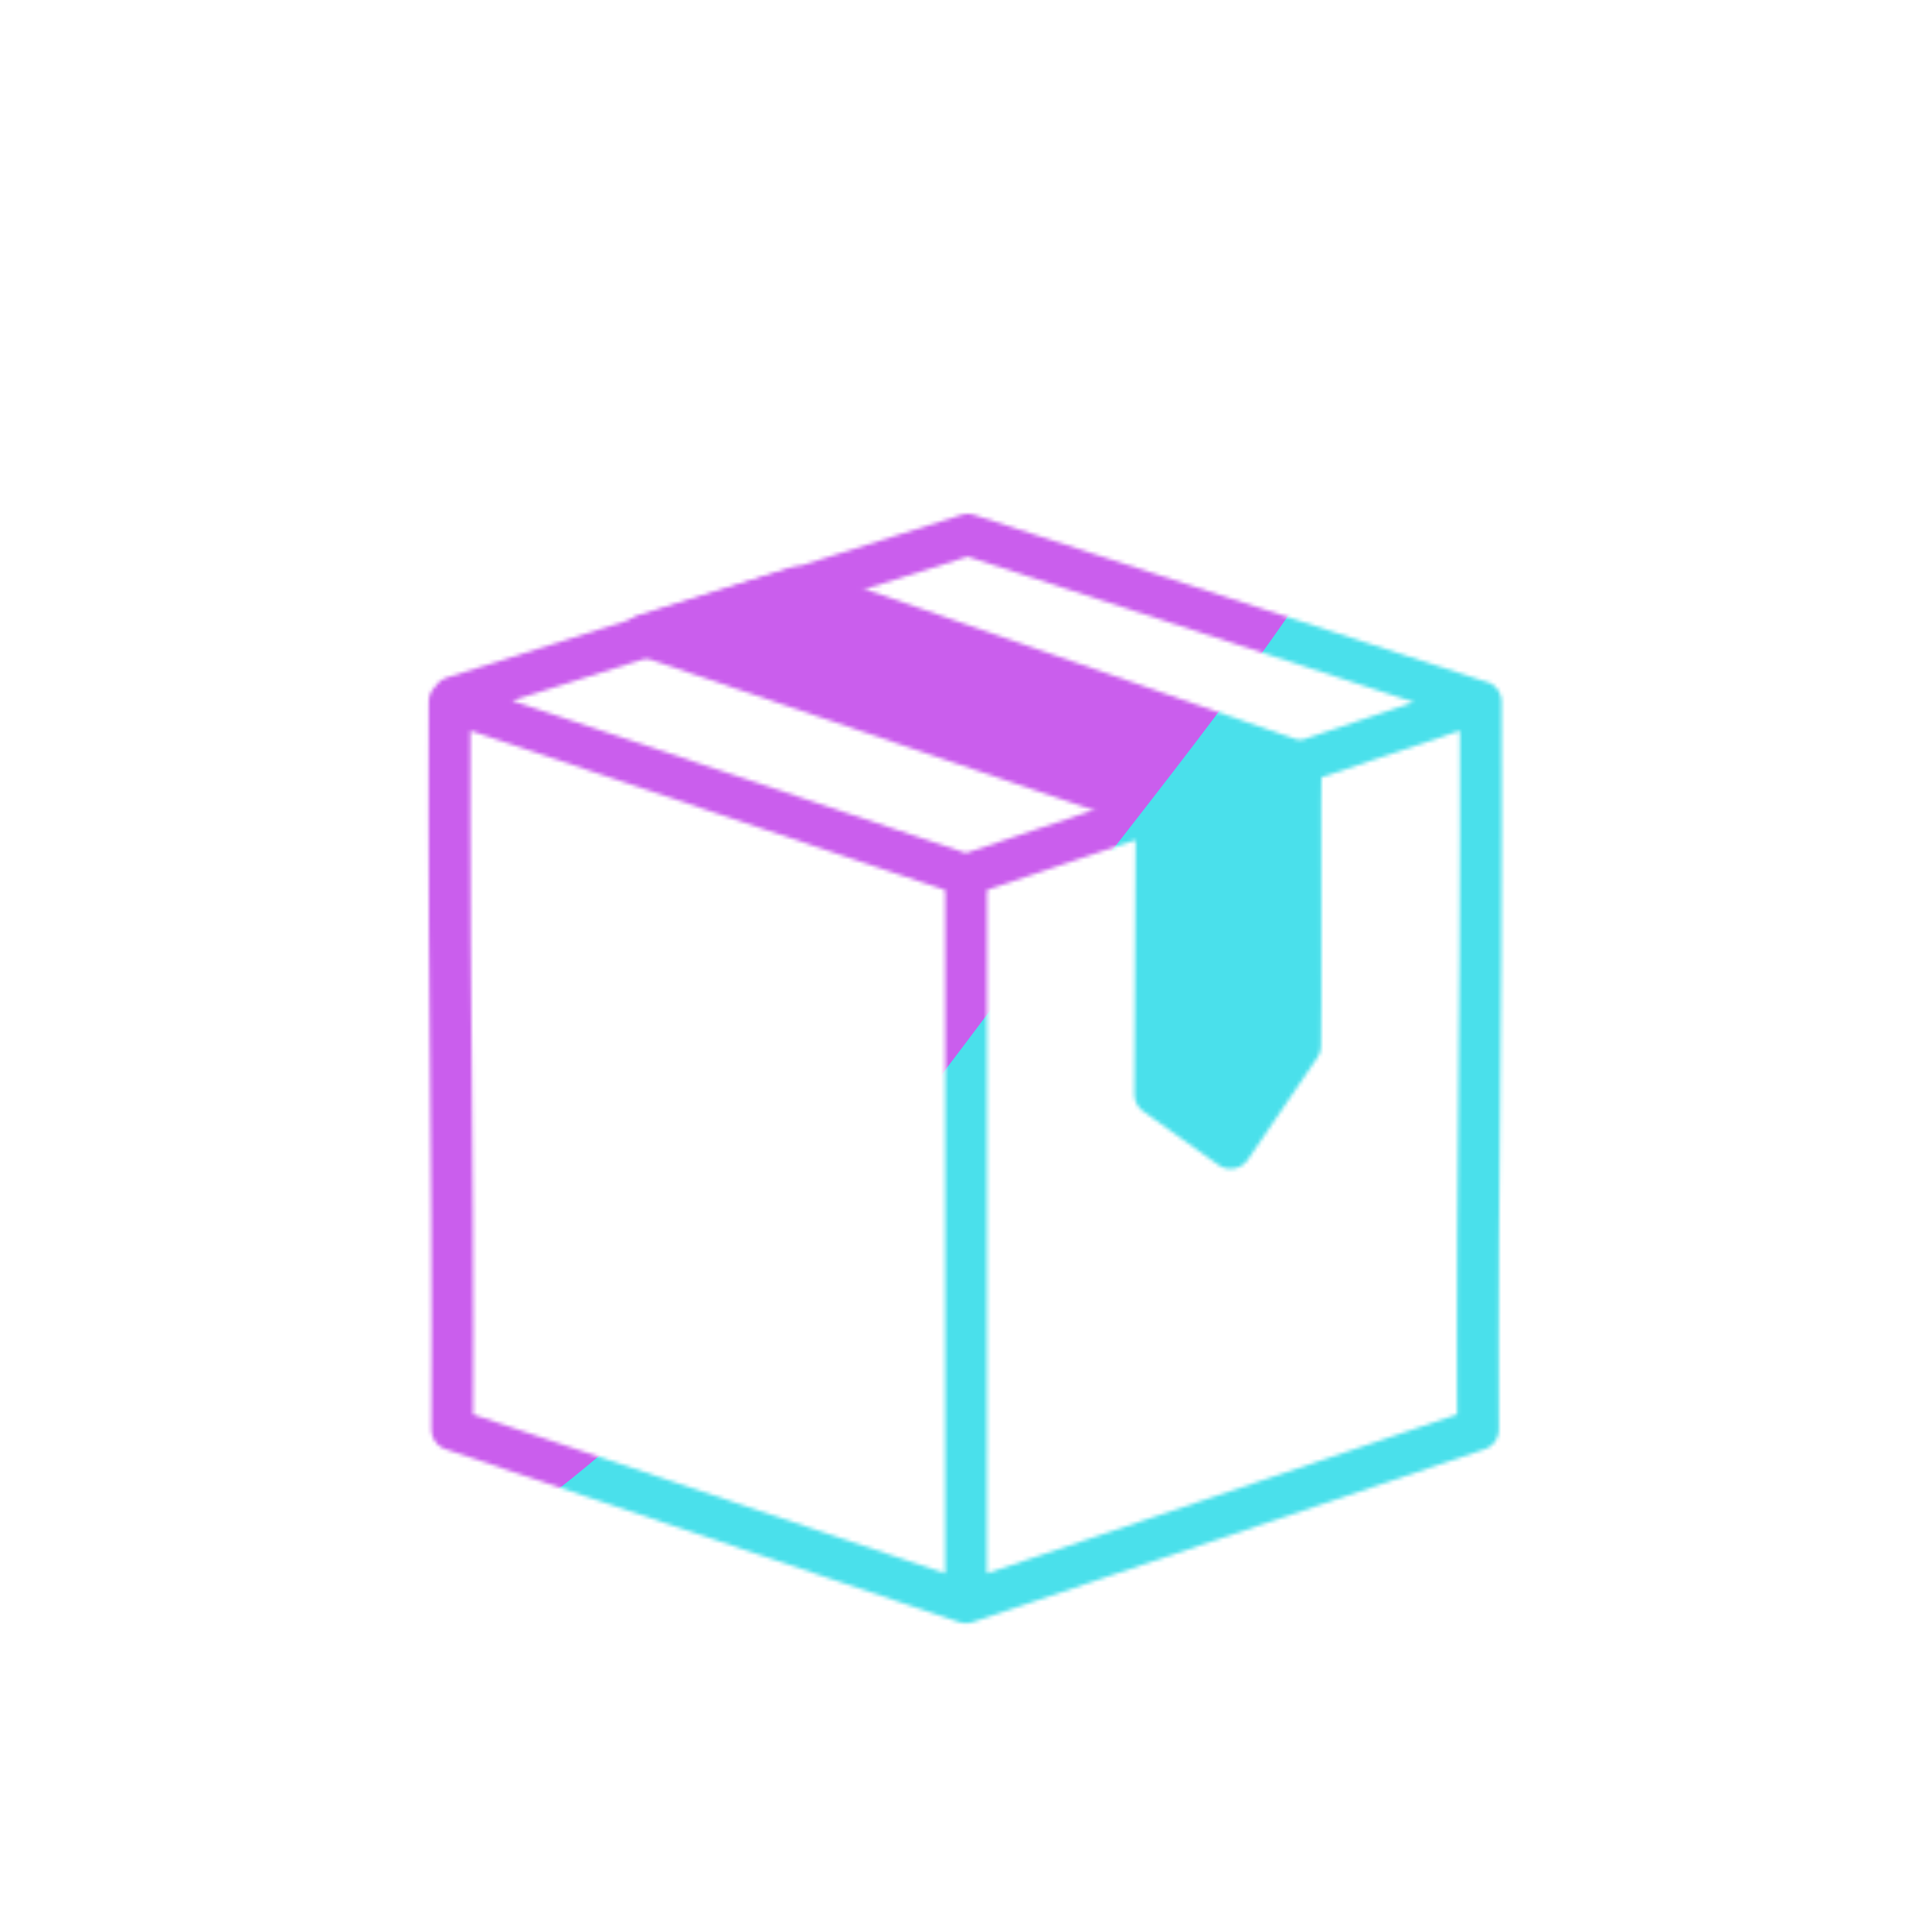 <svg xmlns="http://www.w3.org/2000/svg" width="500" height="500" style="width:100%;height:100%;transform:translate3d(0,0,0);content-visibility:visible" viewBox="0 0 500 500"><defs><clipPath id="f"><path d="M0 0h500v500H0z"/></clipPath><clipPath id="d"><path d="M0 0h500v500H0z"/></clipPath><filter id="a" width="100%" height="100%" x="0%" y="0%" filterUnits="objectBoundingBox"><feComponentTransfer in="SourceGraphic"><feFuncA tableValues="1.0 0.0" type="table"/></feComponentTransfer></filter><filter id="h" width="300%" height="300%" x="-100%" y="-100%"><feGaussianBlur result="filter_result_0" stdDeviation="52.5 52.5"/></filter><mask id="e" mask-type="alpha"><g filter="url(#a)"><path fill="#fff" d="M0 0h500v500H0z" opacity="0"/><use href="#b"/></g></mask><mask id="g" mask-type="alpha"><use href="#c"/></mask><g id="c" clip-path="url(#d)" style="display:block"><path fill-opacity="0" stroke="#121331" stroke-linecap="round" stroke-linejoin="round" stroke-width="12" d="M114.018-47.641-34.5-97.5s-.218 50.993.394 108c.606 56.5.369 101.266.369 101.266L114 161.5s.018-67 .009-106.5.009-102.641.009-102.641zm.024-.031L262-97.5s.164 60.004-.418 115.002-.343 94.264-.343 94.264L114 161.5s.042-64 .021-107 .021-102.172.021-102.172zM261.75-97.5l-147.25-48-148 46.788" style="display:block" transform="matrix(.9 0 0 .9 147.4 269.35)"/><g style="display:block"><path fill="red" d="M299.311 209.509s-.108 25.191-.18 40.041c-.081 14.85-.162 33.651-.162 33.651l19.503 13.905 18-26.451s.234-18.405.081-37.755c-.153-19.35.072-35.415.072-35.415L206.17 152.026l-39.528 12.42 132.669 45.063z"/><path fill-opacity="0" stroke="#121331" stroke-linecap="round" stroke-linejoin="round" stroke-width="10.8" d="M299.313 209.505s-.106 25.195-.185 40.045c-.078 14.85-.155 33.65-.155 33.65l19.498 13.908 18.003-26.453s.23-18.407.078-37.756c-.152-19.349.073-35.415.073-35.415l-130.453-45.457-39.534 12.416 132.675 45.062z"/></g><g mask="url(#e)" style="display:none"><path fill-opacity="0" stroke-linecap="round" stroke-linejoin="round"/></g><path fill-opacity="0" stroke-linecap="round" stroke-linejoin="round" style="display:none"/></g><g id="b" style="display:none"><path/><path fill-opacity="0" stroke-linecap="round" stroke-linejoin="round"/></g></defs><g clip-path="url(#f)"><g mask="url(#g)" style="display:block"><g filter="url(#h)" transform="rotate(-94 262.075 8.435) scale(2.4)"><path fill="#4AE0EB" d="M0-250c137.975 0 250 112.025 250 250S137.975 250 0 250-250 137.975-250 0-137.975-250 0-250z" class="design"/><path fill="#CA5EED" d="M113.242-295.384c97.478 0 176.5 79.022 176.5 176.5s-79.022 176.5-176.5 176.5c-43.948 0-74.396-34.057-105.29-60.631-37.631-32.369-71.21-62.338-71.21-115.869 0-97.478 79.022-176.5 176.5-176.5z" class="design"/></g></g><path style="display:none"/></g></svg>
